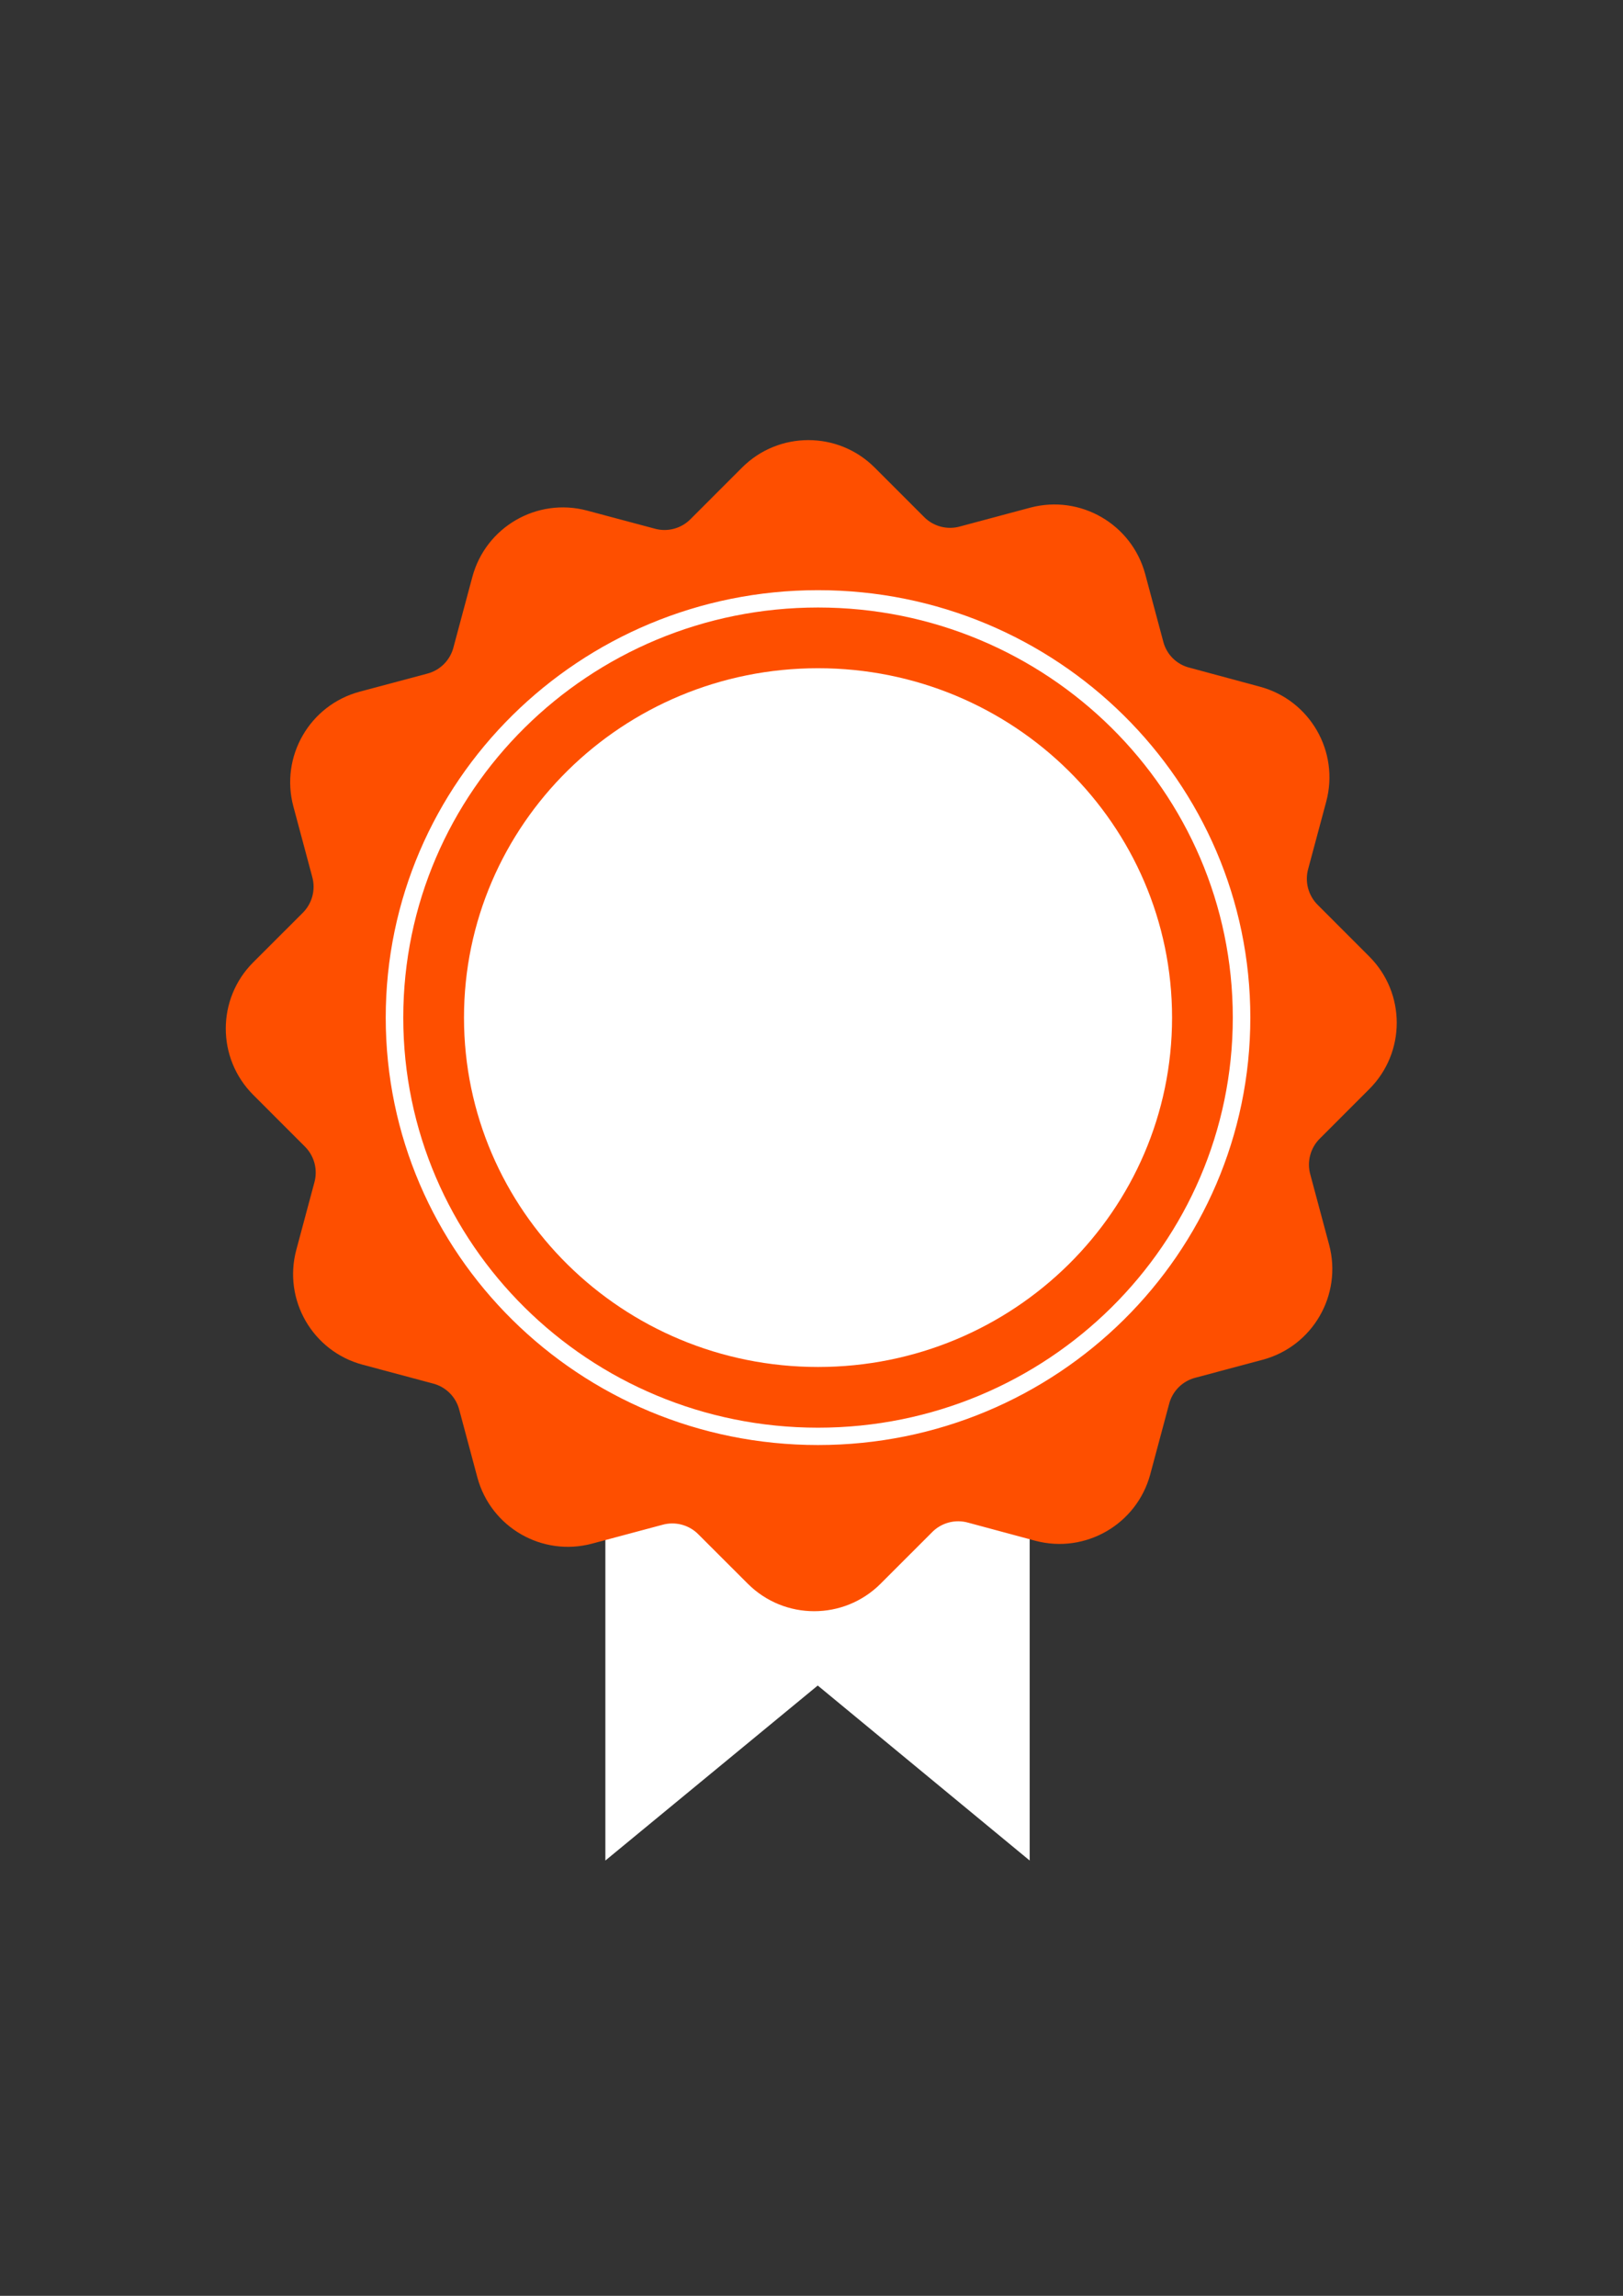 <?xml version="1.0" encoding="UTF-8"?>
<!DOCTYPE svg PUBLIC "-//W3C//DTD SVG 1.1//EN" "http://www.w3.org/Graphics/SVG/1.1/DTD/svg11.dtd">
<!-- Creator: CorelDRAW 2021 (64 Bit) -->
<svg xmlns="http://www.w3.org/2000/svg" xml:space="preserve" width="210mm" height="297mm" version="1.1" style="shape-rendering:geometricPrecision; text-rendering:geometricPrecision; image-rendering:optimizeQuality; fill-rule:evenodd; clip-rule:evenodd"
viewBox="0 0 21000 29700"
 xmlns:xlink="http://www.w3.org/1999/xlink"
 xmlns:xodm="http://www.corel.com/coreldraw/odm/2003">
 <rect x="0" y="0" width="21000" height="29700" fill="#333333" stroke="none"/>
 <defs>
  <style type="text/css">
   <![CDATA[
    .fil1 {fill:#FE4F00}
    .fil0 {fill:white}
   ]]>
  </style>
 </defs>
 <g id="Camada_x0020_1">
  <g id="_2143438809856">
   <polygon class="fil0" points="7832.88,18901.76 13323.09,18901.76 13323.09,24069.02 10580.74,21804.99 7832.88,24069.02 "/>
   <path class="fil1" d="M3939.07 14826.89c127.32,122.4 176.32,305.14 127.32,474.82l-232.58 867.5c-173.04,646.68 210.37,1311.22 856.73,1484.91l906.52 242.71c171.22,41.94 304.98,175.72 346.75,346.91l233.01 869.83c174.46,645.76 838.37,1028.41 1484.42,855.64l906.52 -242.58c169.36,-48.7 351.68,0.47 473.71,127.63l636.18 635.7c474.23,471.42 1240.01,471.42 1714.24,0l663.6 -663.44c121.91,-127.48 304.54,-176.64 473.91,-127.79l868.88 234.11c646.36,170.28 1309.21,-212.69 1484.27,-857.78l242.87 -906.36c41.94,-171.39 175.72,-305.13 346.91,-347.07l868.91 -231.95c645.26,-175.05 1028.08,-838.37 857.01,-1484.7l-242.87 -906.36c-49.01,-169.68 0,-352.47 127.31,-474.82l635.4 -635.74c472.52,-473.29 472.52,-1239.82 0,-1713.1l-664.08 -664.7c-126.21,-122.54 -174.75,-304.7 -126.21,-473.92l232.69 -867.65c172.33,-646.67 -211.12,-1310.75 -857.31,-1484.89l-904.67 -244.26c-172.13,-40.08 -306.98,-173.67 -348.61,-345.37l-232.68 -869.67c-175.26,-645.13 -838.07,-1028.1 -1484.43,-857.79l-906.36 242.72c-169.05,49.63 -351.68,1.22 -474.03,-125.58l-635.91 -635.91c-473.56,-472.64 -1240.44,-472.64 -1714.19,0l-663.45 663.64c-122.22,126.69 -304.85,175.22 -473.75,125.74l-869.03 -232.1c-646.53,-172.3 -1310.75,211.47 -1484.28,857.83l-243.06 906.32c-41.9,171.38 -175.85,305.16 -347.34,347.07l-868.45 231.94c-646.35,173.68 -1029.93,838.23 -856.88,1484.89l242.75 906.33c48.84,169.1 0.28,351.4 -126.1,473.9l-637.09 636.51c-472.35,473.27 -472.35,1239.85 0,1713.13l663.45 663.6 0 0.15z"/>
   <path class="fil0" d="M10584.43 7634.82c3089.28,0 5593.57,2475.61 5593.57,5529.52 0,3053.84 -2504.29,5529.45 -5593.57,5529.45 -3089.2,0 -5593.48,-2475.61 -5593.48,-5529.45 0,-3053.91 2504.28,-5529.52 5593.48,-5529.52zm0.03 224.33c2963.9,0 5366.61,2375.2 5366.61,5305.16 0,2929.95 -2402.71,5305.16 -5366.61,5305.16 -2963.87,0 -5366.58,-2375.21 -5366.58,-5305.16 0,-2929.96 2402.71,-5305.16 5366.58,-5305.16z"/>
   <path class="fil0" d="M10584.47 8644.55c2529.98,0 4580.9,2023.55 4580.9,4519.76 0,2496.21 -2050.92,4519.75 -4580.9,4519.75 -2529.98,0 -4580.9,-2023.54 -4580.9,-4519.75 0,-2496.21 2050.92,-4519.76 4580.9,-4519.76z"/>
  </g>
 </g>
</svg>
